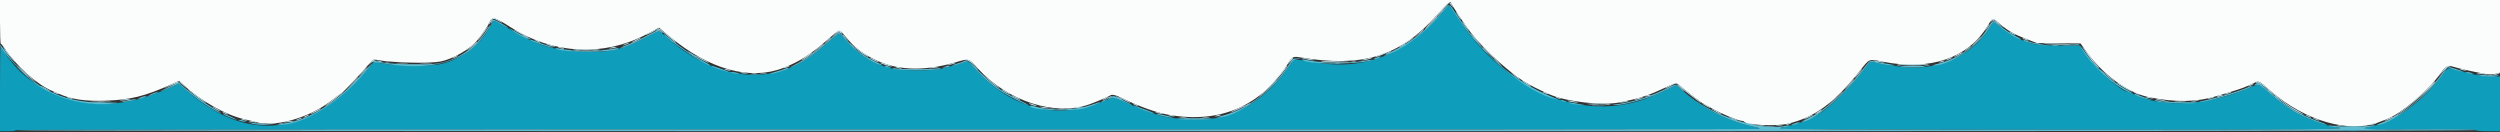 <svg id="svg" version="1.1" xmlns="http://www.w3.org/2000/svg" xmlns:xlink="http://www.w3.org/1999/xlink" width="400" height="21.136" viewBox="0, 0, 400,21.136"><rect x="0" y="0" width="400" height="21.136" fill="#333333" stroke="none"/><g id="svgg"><path id="path0" d="M231.427 1.208 C 225.155 8.697,218.390 11.445,210.000 9.911 C 209.129 9.752,208.079 9.592,207.667 9.556 L 206.917 9.491 206.011 10.871 C 203.427 14.808,199.141 17.918,195.093 18.793 C 192.528 19.347,186.971 19.097,185.083 18.343 C 184.900 18.270,184.225 18.036,183.583 17.824 C 182.942 17.611,181.456 17.007,180.282 16.481 L 178.147 15.524 176.198 16.329 C 169.102 19.258,161.899 17.414,156.180 11.203 L 154.862 9.772 153.723 10.127 C 153.096 10.323,152.283 10.557,151.917 10.648 C 151.550 10.738,150.875 10.910,150.417 11.030 C 149.136 11.364,143.843 11.317,142.667 10.962 C 142.162 10.809,141.452 10.597,141.087 10.491 C 139.292 9.965,136.713 8.142,135.250 6.364 C 134.213 5.103,134.446 5.067,132.444 6.798 C 130.249 8.696,128.895 9.648,127.250 10.450 C 120.692 13.645,112.874 11.777,106.006 5.375 C 105.455 4.861,105.405 4.873,103.376 5.963 C 101.761 6.830,100.783 7.239,99.000 7.793 C 95.807 8.786,89.198 8.335,85.892 6.899 C 83.973 6.065,82.355 5.259,81.886 4.903 C 81.594 4.681,81.317 4.500,81.270 4.500 C 81.223 4.500,80.737 4.238,80.189 3.917 C 78.990 3.214,78.874 3.205,78.615 3.792 C 77.251 6.883,73.906 9.534,70.450 10.260 C 68.320 10.709,61.589 10.484,60.136 9.916 C 59.946 9.841,59.730 9.956,59.469 10.270 C 49.676 22.039,39.446 23.263,29.167 13.897 L 28.583 13.365 27.634 13.831 C 27.111 14.087,26.361 14.410,25.967 14.549 C 25.573 14.689,24.725 14.997,24.083 15.235 C 15.138 18.553,5.417 15.699,0.718 8.375 C 0.409 7.894,0.121 7.500,0.078 7.500 C 0.035 7.500,0.000 10.537,0.000 14.250 L 0.000 21.000 1.250 21.000 C 1.978 21.000,2.500 20.930,2.500 20.832 C 2.500 20.720,48.484 20.679,142.000 20.707 C 218.725 20.731,281.500 20.691,281.500 20.620 C 281.500 20.473,281.444 20.455,280.167 20.174 C 276.193 19.301,271.683 16.931,268.802 14.202 L 268.188 13.620 267.386 14.000 C 266.944 14.210,265.954 14.676,265.184 15.037 C 254.204 20.183,241.114 15.097,233.000 2.531 C 231.780 0.642,231.851 0.701,231.427 1.208 M318.439 4.226 C 316.024 8.348,311.335 10.833,305.974 10.833 C 304.777 10.833,300.792 10.257,299.558 9.905 C 299.264 9.821,299.072 9.977,298.486 10.777 C 296.831 13.033,293.710 16.268,291.788 17.719 C 290.251 18.880,288.204 19.720,285.445 20.321 C 285.094 20.398,284.741 20.525,284.662 20.605 C 284.579 20.687,304.013 20.750,329.508 20.750 C 372.033 20.750,376.793 20.703,373.570 20.319 C 372.413 20.181,369.912 19.295,367.833 18.287 C 366.744 17.758,364.757 16.340,363.216 14.990 C 361.264 13.280,361.486 13.348,359.985 14.007 C 353.453 16.873,346.269 17.336,341.621 15.188 C 341.000 14.901,340.459 14.667,340.418 14.667 C 339.283 14.667,334.580 10.318,333.078 7.880 L 332.739 7.330 329.245 7.280 C 325.761 7.230,325.492 7.193,323.750 6.521 C 322.556 6.062,321.067 5.198,320.116 4.413 C 318.792 3.321,318.959 3.340,318.439 4.226 M390.612 12.147 C 387.636 16.203,383.327 19.362,379.667 20.172 C 378.386 20.456,378.333 20.474,378.333 20.620 C 378.333 20.691,382.279 20.725,387.102 20.694 C 393.253 20.655,395.926 20.692,396.053 20.819 C 396.161 20.928,396.985 21.000,398.117 21.000 L 400.000 21.000 400.000 16.615 L 400.000 12.230 398.625 12.228 C 397.869 12.226,396.688 12.101,396.000 11.948 C 394.749 11.671,392.543 11.119,391.917 10.926 C 391.645 10.842,391.403 11.069,390.612 12.147 M282.960 20.951 C 283.168 20.991,283.468 20.990,283.627 20.948 C 283.786 20.906,283.617 20.874,283.250 20.875 C 282.883 20.877,282.753 20.911,282.960 20.951 M375.713 20.956 C 376.152 20.990,376.827 20.990,377.213 20.955 C 377.600 20.920,377.242 20.892,376.417 20.892 C 375.592 20.893,375.275 20.922,375.713 20.956 " stroke="none" fill="#0f9dbc" fill-rule="evenodd"></path><path id="path1" d="M230.406 2.042 L 229.917 2.583 230.458 2.094 C 230.963 1.638,231.077 1.500,230.948 1.500 C 230.919 1.500,230.675 1.744,230.406 2.042 M229.324 3.292 L 228.750 3.917 229.375 3.342 C 229.957 2.808,230.077 2.667,229.949 2.667 C 229.922 2.667,229.640 2.948,229.324 3.292 M318.833 3.284 C 318.971 3.334,319.308 3.572,319.583 3.812 L 320.083 4.250 319.594 3.708 C 319.325 3.410,318.987 3.173,318.844 3.180 C 318.619 3.191,318.618 3.206,318.833 3.284 M104.942 4.792 C 104.900 4.860,105.076 4.917,105.333 4.917 C 105.591 4.917,105.767 4.860,105.724 4.792 C 105.682 4.723,105.506 4.667,105.333 4.667 C 105.161 4.667,104.985 4.723,104.942 4.792 M133.573 5.542 L 133.083 6.083 133.631 5.588 C 134.128 5.139,134.212 5.115,134.547 5.324 C 134.885 5.534,134.897 5.530,134.688 5.277 C 134.357 4.876,134.124 4.932,133.573 5.542 M83.500 5.582 C 83.500 5.695,84.854 6.368,84.929 6.293 C 84.964 6.258,84.657 6.066,84.246 5.867 C 83.836 5.668,83.500 5.539,83.500 5.582 M134.833 5.719 C 134.833 5.748,135.077 5.991,135.375 6.260 L 135.917 6.750 135.427 6.208 C 134.971 5.703,134.833 5.590,134.833 5.719 M236.250 6.667 C 236.701 7.125,237.108 7.500,237.154 7.500 C 237.200 7.500,236.868 7.125,236.417 6.667 C 235.965 6.208,235.558 5.833,235.513 5.833 C 235.467 5.833,235.799 6.208,236.250 6.667 M132.406 6.542 L 131.917 7.083 132.458 6.594 C 132.756 6.325,133.000 6.081,133.000 6.052 C 133.000 5.923,132.862 6.037,132.406 6.542 M136.333 7.417 C 136.644 7.737,136.936 8.000,136.982 8.000 C 137.028 8.000,136.811 7.737,136.500 7.417 C 136.189 7.096,135.897 6.833,135.851 6.833 C 135.805 6.833,136.022 7.096,136.333 7.417 M325.708 6.948 C 325.869 6.990,326.131 6.990,326.292 6.948 C 326.452 6.906,326.321 6.872,326.000 6.872 C 325.679 6.872,325.548 6.906,325.708 6.948 M131.240 7.542 L 130.750 8.083 131.292 7.594 C 131.590 7.325,131.833 7.081,131.833 7.052 C 131.833 6.923,131.696 7.037,131.240 7.542 M224.292 7.262 C 223.669 7.600,223.707 7.741,224.333 7.417 C 224.608 7.274,224.833 7.123,224.833 7.079 C 224.833 6.972,224.815 6.978,224.292 7.262 M328.375 7.286 C 328.627 7.324,329.040 7.324,329.292 7.286 C 329.544 7.248,329.337 7.217,328.833 7.217 C 328.329 7.217,328.123 7.248,328.375 7.286 M237.167 7.719 C 237.167 7.748,237.410 7.991,237.708 8.260 L 238.250 8.750 237.760 8.208 C 237.304 7.703,237.167 7.590,237.167 7.719 M91.877 8.120 C 92.131 8.158,92.506 8.157,92.711 8.117 C 92.916 8.078,92.708 8.046,92.250 8.048 C 91.792 8.049,91.624 8.081,91.877 8.120 M94.875 8.119 C 95.127 8.158,95.540 8.158,95.792 8.119 C 96.044 8.081,95.837 8.050,95.333 8.050 C 94.829 8.050,94.623 8.081,94.875 8.119 M129.994 8.512 L 129.417 9.024 130.042 8.576 C 130.594 8.179,130.774 8.000,130.619 8.000 C 130.592 8.000,130.311 8.230,129.994 8.512 M110.322 8.468 C 110.545 8.649,110.958 8.924,111.239 9.079 L 111.750 9.361 111.344 9.032 C 111.121 8.851,110.709 8.576,110.428 8.421 L 109.917 8.139 110.322 8.468 M222.000 8.417 C 221.771 8.548,221.658 8.655,221.750 8.655 C 221.842 8.655,222.104 8.548,222.333 8.417 C 222.563 8.286,222.675 8.178,222.583 8.178 C 222.492 8.178,222.229 8.286,222.000 8.417 M239.583 10.000 C 239.941 10.367,240.272 10.667,240.318 10.667 C 240.363 10.667,240.108 10.367,239.750 10.000 C 239.392 9.633,239.062 9.333,239.016 9.333 C 238.970 9.333,239.225 9.633,239.583 10.000 M60.417 9.833 C 60.600 9.912,60.900 9.974,61.083 9.972 C 61.351 9.968,61.335 9.941,61.000 9.833 C 60.430 9.651,59.992 9.651,60.417 9.833 M155.660 10.375 C 156.068 10.810,156.425 11.167,156.451 11.167 C 156.577 11.167,156.444 11.017,155.708 10.326 L 154.917 9.583 155.660 10.375 M299.917 9.833 C 300.100 9.912,300.362 9.977,300.500 9.977 C 300.658 9.977,300.627 9.924,300.417 9.833 C 300.233 9.755,299.971 9.690,299.833 9.690 C 299.676 9.690,299.707 9.743,299.917 9.833 M216.208 9.948 C 216.369 9.990,216.631 9.990,216.792 9.948 C 216.952 9.906,216.821 9.872,216.500 9.872 C 216.179 9.872,216.048 9.906,216.208 9.948 M213.625 10.118 C 213.831 10.157,214.169 10.157,214.375 10.118 C 214.581 10.078,214.412 10.045,214.000 10.045 C 213.588 10.045,213.419 10.078,213.625 10.118 M64.708 10.291 C 65.602 10.321,67.065 10.321,67.958 10.291 C 68.852 10.261,68.121 10.236,66.333 10.236 C 64.546 10.236,63.815 10.261,64.708 10.291 M303.542 10.448 C 303.702 10.490,303.965 10.490,304.125 10.448 C 304.285 10.406,304.154 10.372,303.833 10.372 C 303.512 10.372,303.381 10.406,303.542 10.448 M307.958 10.451 C 308.165 10.491,308.502 10.491,308.708 10.451 C 308.915 10.411,308.746 10.379,308.333 10.379 C 307.921 10.379,307.752 10.411,307.958 10.451 M3.583 11.500 C 4.128 12.050,4.610 12.500,4.656 12.500 C 4.702 12.500,4.294 12.050,3.750 11.500 C 3.206 10.950,2.723 10.500,2.677 10.500 C 2.631 10.500,3.039 10.950,3.583 11.500 M57.909 11.708 L 57.250 12.417 57.958 11.758 C 58.348 11.395,58.667 11.077,58.667 11.050 C 58.667 10.923,58.522 11.050,57.909 11.708 M145.382 11.124 C 146.004 11.156,146.979 11.156,147.549 11.123 C 148.118 11.091,147.608 11.064,146.417 11.065 C 145.225 11.065,144.759 11.092,145.382 11.124 M336.333 11.583 C 336.644 11.904,336.936 12.167,336.982 12.167 C 337.028 12.167,336.811 11.904,336.500 11.583 C 336.189 11.262,335.897 11.000,335.851 11.000 C 335.805 11.000,336.022 11.262,336.333 11.583 M118.708 11.786 C 118.960 11.824,119.373 11.824,119.625 11.786 C 119.877 11.748,119.671 11.717,119.167 11.717 C 118.662 11.717,118.456 11.748,118.708 11.786 M121.708 11.786 C 121.960 11.824,122.373 11.824,122.625 11.786 C 122.877 11.748,122.671 11.717,122.167 11.717 C 121.662 11.717,121.456 11.748,121.708 11.786 M398.125 12.118 C 398.331 12.157,398.669 12.157,398.875 12.118 C 399.081 12.078,398.912 12.045,398.500 12.045 C 398.087 12.045,397.919 12.078,398.125 12.118 M56.244 13.542 L 55.417 14.417 56.292 13.590 C 56.773 13.135,57.167 12.741,57.167 12.715 C 57.167 12.590,57.012 12.729,56.244 13.542 M203.162 13.958 L 202.083 15.083 203.208 14.005 C 204.253 13.003,204.410 12.833,204.287 12.833 C 204.261 12.833,203.755 13.340,203.162 13.958 M295.833 13.583 C 295.428 13.996,295.135 14.333,295.181 14.333 C 295.226 14.333,295.595 13.996,296.000 13.583 C 296.405 13.171,296.699 12.833,296.653 12.833 C 296.607 12.833,296.238 13.171,295.833 13.583 M387.913 14.875 L 386.417 16.417 387.958 14.920 C 389.390 13.530,389.576 13.333,389.455 13.333 C 389.430 13.333,388.736 14.027,387.913 14.875 M268.833 14.083 C 269.144 14.404,269.436 14.667,269.482 14.667 C 269.528 14.667,269.311 14.404,269.000 14.083 C 268.689 13.762,268.397 13.500,268.351 13.500 C 268.305 13.500,268.522 13.762,268.833 14.083 M6.500 13.743 C 6.500 13.857,8.005 14.717,8.077 14.645 C 8.112 14.610,7.771 14.376,7.320 14.125 C 6.869 13.873,6.500 13.701,6.500 13.743 M362.833 14.385 C 362.833 14.414,363.077 14.658,363.375 14.927 L 363.917 15.417 363.427 14.875 C 362.971 14.370,362.833 14.257,362.833 14.385 M293.910 15.542 L 293.083 16.417 293.958 15.590 C 294.440 15.135,294.833 14.741,294.833 14.715 C 294.833 14.590,294.679 14.729,293.910 15.542 M177.333 15.583 C 177.104 15.714,176.992 15.822,177.083 15.822 C 177.175 15.822,177.438 15.714,177.667 15.583 C 177.896 15.452,178.008 15.345,177.917 15.345 C 177.825 15.345,177.563 15.452,177.333 15.583 M178.500 15.415 C 178.500 15.529,179.520 16.035,179.597 15.959 C 179.633 15.923,179.401 15.768,179.081 15.616 C 178.762 15.463,178.500 15.373,178.500 15.415 M364.000 15.385 C 364.000 15.414,364.244 15.658,364.542 15.927 L 365.083 16.417 364.594 15.875 C 364.138 15.370,364.000 15.257,364.000 15.385 M346.211 16.286 C 346.464 16.325,346.839 16.324,347.044 16.284 C 347.249 16.244,347.042 16.213,346.583 16.214 C 346.125 16.216,345.957 16.248,346.211 16.286 M350.625 16.284 C 350.831 16.324,351.169 16.324,351.375 16.284 C 351.581 16.245,351.412 16.212,351.000 16.212 C 350.587 16.212,350.419 16.245,350.625 16.284 M15.131 16.456 C 15.615 16.490,16.365 16.490,16.797 16.456 C 17.230 16.421,16.833 16.394,15.917 16.394 C 15.000 16.395,14.646 16.423,15.131 16.456 M199.458 16.762 C 198.835 17.100,198.873 17.241,199.500 16.917 C 199.775 16.774,200.000 16.623,200.000 16.579 C 200.000 16.472,199.982 16.478,199.458 16.762 M254.296 16.789 C 254.688 16.824,255.288 16.824,255.629 16.788 C 255.971 16.752,255.650 16.723,254.917 16.724 C 254.183 16.724,253.904 16.754,254.296 16.789 M256.960 16.785 C 257.168 16.824,257.468 16.823,257.627 16.781 C 257.786 16.739,257.617 16.707,257.250 16.709 C 256.883 16.711,256.753 16.745,256.960 16.785 M167.877 17.453 C 168.131 17.491,168.506 17.490,168.711 17.451 C 168.916 17.411,168.708 17.380,168.250 17.381 C 167.792 17.382,167.624 17.415,167.877 17.453 M170.792 17.451 C 170.998 17.491,171.335 17.491,171.542 17.451 C 171.748 17.411,171.579 17.379,171.167 17.379 C 170.754 17.379,170.585 17.411,170.792 17.451 M383.208 18.519 C 382.640 18.883,382.456 19.127,382.958 18.851 C 383.341 18.641,383.940 18.178,383.833 18.175 C 383.787 18.173,383.506 18.328,383.208 18.519 M189.544 18.953 C 189.797 18.991,190.172 18.990,190.377 18.951 C 190.582 18.911,190.375 18.880,189.917 18.881 C 189.458 18.882,189.291 18.915,189.544 18.953 M191.877 18.953 C 192.131 18.991,192.506 18.990,192.711 18.951 C 192.916 18.911,192.708 18.880,192.250 18.881 C 191.792 18.882,191.624 18.915,191.877 18.953 M41.208 19.786 C 41.460 19.824,41.873 19.824,42.125 19.786 C 42.377 19.748,42.171 19.717,41.667 19.717 C 41.162 19.717,40.956 19.748,41.208 19.786 M44.708 19.782 C 44.869 19.823,45.131 19.823,45.292 19.782 C 45.452 19.740,45.321 19.705,45.000 19.705 C 44.679 19.705,44.548 19.740,44.708 19.782 M282.297 20.290 C 282.782 20.324,283.532 20.323,283.964 20.289 C 284.396 20.255,284.000 20.227,283.083 20.228 C 282.167 20.228,281.813 20.256,282.297 20.290 M375.465 20.290 C 376.041 20.323,376.941 20.323,377.465 20.290 C 377.988 20.257,377.517 20.230,376.417 20.230 C 375.317 20.231,374.888 20.258,375.465 20.290 " stroke="none" fill="#98d6e3" fill-rule="evenodd"></path><path id="path2" d="M0.000 3.500 C 0.000 5.425,0.056 7.001,0.125 7.001 C 0.194 7.002,0.435 7.283,0.661 7.626 C 2.579 10.535,5.860 13.494,8.319 14.532 C 8.739 14.710,9.233 14.922,9.417 15.004 C 11.390 15.887,13.573 16.218,16.750 16.115 C 20.851 15.983,23.143 15.419,27.460 13.478 L 28.669 12.935 29.293 13.524 C 31.990 16.072,36.125 18.414,39.090 19.073 C 39.820 19.235,40.634 19.435,40.900 19.517 C 43.858 20.433,49.375 18.906,52.886 16.199 C 53.636 15.621,54.457 15.013,54.711 14.849 C 55.097 14.599,57.921 11.574,59.306 9.927 C 59.633 9.539,59.781 9.481,60.223 9.571 C 62.541 10.040,68.625 10.200,70.478 9.841 C 72.401 9.469,75.192 7.876,76.307 6.515 C 77.243 5.372,78.071 4.150,78.317 3.547 C 78.696 2.620,79.173 2.733,81.667 4.337 C 88.406 8.674,96.528 9.122,103.349 5.535 L 105.448 4.431 107.099 5.808 C 113.504 11.150,120.095 12.958,125.417 10.833 C 128.038 9.787,129.550 8.818,132.374 6.380 C 134.517 4.529,134.195 4.558,135.491 6.099 C 136.713 7.552,137.729 8.363,139.500 9.301 C 143.229 11.277,147.573 11.504,152.794 9.995 C 155.091 9.331,154.949 9.295,156.434 10.930 C 161.264 16.250,168.916 18.685,174.417 16.651 C 175.570 16.225,177.428 15.433,177.575 15.305 C 177.874 15.044,178.446 15.167,179.640 15.748 C 182.354 17.069,184.929 17.991,186.917 18.353 C 195.254 19.872,201.992 16.903,206.302 9.811 C 206.738 9.093,207.009 8.999,208.099 9.184 C 218.000 10.869,224.033 9.001,229.888 2.439 C 231.549 0.578,232.167 0.045,232.167 0.474 C 232.167 0.648,234.344 3.926,235.242 5.105 C 236.262 6.444,238.187 8.461,239.792 9.873 C 242.971 12.669,244.124 13.408,247.979 15.119 C 250.650 16.305,256.608 16.955,259.292 16.353 C 259.727 16.256,260.458 16.096,260.917 15.997 C 262.618 15.633,264.134 15.103,265.971 14.230 C 268.081 13.228,268.313 13.183,268.766 13.686 C 269.053 14.005,272.275 16.500,272.400 16.500 C 272.429 16.500,273.119 16.885,273.934 17.355 C 275.377 18.188,278.132 19.331,278.698 19.333 C 278.854 19.333,279.022 19.400,279.072 19.482 C 279.398 20.009,284.159 20.232,286.000 19.808 C 290.289 18.819,293.516 16.462,297.534 11.384 C 299.161 9.327,298.951 9.414,301.226 9.865 C 308.829 11.370,314.893 9.309,318.003 4.161 C 318.839 2.778,318.781 2.788,319.971 3.817 C 321.226 4.902,322.305 5.515,324.279 6.267 L 325.917 6.891 329.404 6.922 L 332.891 6.953 333.654 8.032 C 336.359 11.857,340.347 14.818,343.750 15.528 C 348.044 16.424,351.532 16.361,354.833 15.328 C 355.063 15.257,356.037 14.960,357.000 14.669 C 358.695 14.156,359.184 13.970,360.573 13.311 C 361.465 12.888,361.305 12.816,363.300 14.555 C 368.851 19.393,376.035 21.429,380.750 19.501 C 380.933 19.426,381.421 19.239,381.833 19.086 C 384.184 18.214,388.581 14.458,390.583 11.611 C 391.352 10.519,391.652 10.391,392.674 10.719 C 393.440 10.965,395.839 11.503,397.566 11.815 C 398.270 11.942,398.754 11.941,399.274 11.810 L 400.000 11.627 400.000 5.814 L 400.000 0.000 200.000 0.000 L 0.000 0.000 0.000 3.500 " stroke="none" fill="#fbfcfc" fill-rule="evenodd"></path><path id="path3" d="M230.756 1.792 C 228.121 4.911,225.984 6.627,222.790 8.187 C 221.852 8.646,221.271 8.969,221.500 8.905 C 224.021 8.203,227.681 5.573,230.177 2.668 C 231.686 0.913,231.824 0.765,231.879 0.845 C 231.906 0.885,232.447 1.704,233.083 2.667 C 237.255 8.987,244.397 14.898,249.092 15.917 C 249.362 15.976,248.868 15.728,247.993 15.365 C 242.135 12.941,237.276 8.709,233.081 2.375 C 231.738 0.348,231.933 0.397,230.756 1.792 M78.601 3.430 C 78.445 3.837,78.491 3.950,78.680 3.625 C 78.914 3.223,79.051 3.249,80.201 3.924 C 80.755 4.248,81.240 4.482,81.279 4.443 C 81.383 4.339,79.241 3.167,78.949 3.167 C 78.813 3.167,78.657 3.285,78.601 3.430 M318.057 4.460 C 316.345 7.236,313.361 9.383,310.101 10.184 C 309.450 10.344,309.067 10.480,309.250 10.486 C 311.788 10.564,316.416 7.504,318.240 4.542 C 319.007 3.295,318.781 3.312,320.100 4.400 C 321.202 5.309,322.940 6.338,323.357 6.328 C 323.481 6.325,323.042 6.044,322.380 5.703 C 321.718 5.362,320.685 4.690,320.084 4.208 C 318.739 3.132,318.888 3.113,318.057 4.460 M77.877 4.783 C 76.153 7.566,73.360 9.517,70.253 10.110 C 68.101 10.520,61.008 10.270,60.173 9.754 C 60.079 9.696,59.874 9.721,59.716 9.809 C 59.473 9.945,59.491 9.968,59.840 9.965 C 60.065 9.963,60.993 10.082,61.902 10.230 C 68.411 11.293,73.799 10.007,76.609 6.720 C 77.546 5.624,78.552 4.163,78.444 4.055 C 78.404 4.016,78.149 4.343,77.877 4.783 M81.833 4.836 C 82.278 5.229,84.492 6.397,84.596 6.293 C 84.630 6.259,84.191 5.990,83.621 5.695 C 83.050 5.401,82.321 5.004,82.000 4.814 L 81.417 4.467 81.833 4.836 M103.500 5.708 C 102.629 6.184,101.279 6.817,100.500 7.115 C 99.721 7.412,99.188 7.658,99.316 7.661 C 99.785 7.672,101.628 6.901,103.376 5.963 C 105.267 4.947,105.480 4.880,105.800 5.200 C 105.934 5.334,106.000 5.340,106.000 5.218 C 106.000 5.030,105.621 4.830,105.278 4.837 C 105.171 4.840,104.371 5.231,103.500 5.708 M132.750 6.355 C 130.693 8.164,129.104 9.324,127.613 10.108 C 126.046 10.931,125.994 11.092,127.546 10.314 C 128.933 9.619,130.400 8.566,132.444 6.798 C 134.446 5.067,134.213 5.103,135.250 6.364 C 136.683 8.105,139.531 10.132,140.938 10.412 C 141.416 10.507,141.416 10.507,141.000 10.312 C 138.248 9.025,136.888 8.072,135.540 6.485 C 134.195 4.903,134.391 4.912,132.750 6.355 M106.191 5.471 C 106.443 6.150,113.296 10.760,113.601 10.455 C 113.642 10.413,113.130 10.094,112.463 9.746 C 110.917 8.938,109.169 7.764,107.470 6.393 C 106.734 5.798,106.158 5.384,106.191 5.471 M84.892 6.448 C 85.147 6.703,88.319 7.737,88.449 7.607 C 88.495 7.560,88.207 7.438,87.808 7.336 C 87.410 7.233,86.614 6.966,86.040 6.741 C 84.961 6.319,84.696 6.252,84.892 6.448 M323.758 6.474 C 324.067 6.748,325.766 7.161,326.917 7.242 L 328.083 7.324 326.632 7.099 C 325.833 6.976,324.876 6.753,324.503 6.604 C 323.751 6.303,323.521 6.263,323.758 6.474 M330.917 7.173 L 329.583 7.287 331.142 7.276 L 332.700 7.265 333.058 7.847 C 334.737 10.575,338.133 13.656,340.716 14.795 C 341.580 15.175,341.424 14.996,340.417 14.451 C 337.732 12.996,335.217 10.743,333.576 8.324 C 333.114 7.643,332.626 7.079,332.493 7.072 C 332.359 7.064,331.650 7.110,330.917 7.173 M0.009 7.197 C -0.047 7.925,4.235 12.504,6.125 13.737 C 9.562 15.979,14.184 17.051,18.250 16.549 C 19.206 16.431,18.860 16.404,16.333 16.404 C 9.403 16.402,4.597 13.730,0.300 7.494 C 0.145 7.268,0.014 7.134,0.009 7.197 M88.851 7.729 C 89.514 8.459,98.278 8.481,98.959 7.755 C 99.027 7.682,98.783 7.678,98.417 7.745 C 95.292 8.319,92.177 8.316,89.333 7.737 C 89.013 7.672,88.795 7.669,88.851 7.729 M220.167 9.250 C 219.785 9.397,219.698 9.477,219.917 9.481 C 220.100 9.485,220.438 9.381,220.667 9.250 C 221.186 8.953,220.938 8.953,220.167 9.250 M206.579 9.792 C 203.715 14.281,199.786 17.412,195.667 18.488 C 194.979 18.668,194.567 18.818,194.750 18.822 C 197.682 18.885,203.355 14.888,206.011 10.886 C 206.863 9.603,206.956 9.519,207.583 9.457 L 208.250 9.392 207.561 9.362 C 206.975 9.338,206.828 9.402,206.579 9.792 M208.365 9.588 C 209.068 10.290,216.083 10.386,219.145 9.734 C 220.187 9.513,219.222 9.537,217.989 9.763 C 216.111 10.108,211.882 10.107,210.000 9.761 C 208.464 9.479,208.232 9.454,208.365 9.588 M154.284 9.772 C 154.226 9.830,153.707 10.012,153.131 10.177 C 152.555 10.341,152.233 10.482,152.417 10.490 C 152.600 10.497,153.224 10.337,153.802 10.134 L 154.855 9.764 156.177 11.200 C 157.611 12.757,159.015 13.925,160.583 14.864 C 161.890 15.647,164.269 16.833,164.533 16.833 C 164.647 16.833,163.800 16.363,162.652 15.788 C 159.933 14.425,158.643 13.487,156.608 11.388 C 155.088 9.821,154.585 9.471,154.284 9.772 M298.736 10.214 C 298.469 10.529,297.817 11.348,297.289 12.034 C 295.154 14.806,291.889 17.674,289.655 18.742 C 288.791 19.155,288.177 19.495,288.291 19.497 C 290.098 19.526,295.384 15.005,298.485 10.778 C 299.125 9.905,299.243 9.817,299.641 9.921 C 300.893 10.249,302.314 10.498,302.833 10.479 C 303.338 10.461,303.304 10.440,302.583 10.323 C 301.317 10.118,299.957 9.856,299.570 9.743 C 299.310 9.668,299.100 9.786,298.736 10.214 M57.526 12.258 C 56.489 13.408,54.951 14.889,54.109 15.549 C 50.627 18.280,48.233 19.410,45.083 19.810 C 44.144 19.929,44.056 19.962,44.632 19.979 C 48.618 20.096,55.012 15.982,59.169 10.625 C 59.884 9.703,59.370 10.214,57.526 12.258 M113.889 10.611 C 114.052 10.774,116.180 11.500,116.487 11.498 C 116.632 11.497,116.112 11.273,115.333 11.000 C 113.806 10.466,113.721 10.443,113.889 10.611 M141.667 10.667 C 141.804 10.756,142.067 10.824,142.250 10.819 L 142.583 10.810 142.250 10.667 C 141.752 10.453,141.335 10.453,141.667 10.667 M151.167 10.667 L 150.750 10.800 151.167 10.814 C 151.396 10.822,151.696 10.756,151.833 10.667 C 152.152 10.461,151.809 10.461,151.167 10.667 M304.083 10.672 C 304.776 10.841,307.111 10.843,307.917 10.676 C 308.379 10.580,307.819 10.539,306.083 10.544 C 304.674 10.548,303.801 10.604,304.083 10.672 M391.898 10.860 C 392.265 11.073,393.802 11.499,394.167 11.489 C 394.378 11.483,391.909 10.682,391.667 10.678 C 391.621 10.677,391.725 10.759,391.898 10.860 M125.500 11.036 C 125.271 11.135,124.596 11.349,124.000 11.510 C 123.404 11.672,123.084 11.811,123.288 11.819 C 123.704 11.835,125.829 11.190,126.075 10.973 C 126.293 10.781,126.017 10.811,125.500 11.036 M143.000 11.039 C 143.543 11.302,149.735 11.299,150.333 11.036 C 150.663 10.891,150.523 10.877,149.667 10.968 C 148.238 11.120,144.468 11.116,143.417 10.960 C 142.699 10.854,142.641 10.865,143.000 11.039 M390.586 11.958 C 388.135 15.279,384.217 18.488,381.351 19.523 C 380.654 19.775,380.194 19.986,380.330 19.991 C 382.502 20.073,388.889 14.983,391.246 11.292 C 391.771 10.469,391.435 10.809,390.586 11.958 M117.167 11.667 C 117.396 11.740,117.771 11.800,118.000 11.800 L 118.417 11.800 118.000 11.667 C 117.771 11.593,117.396 11.533,117.167 11.533 L 116.750 11.533 117.167 11.667 M394.750 11.667 C 394.933 11.745,395.233 11.810,395.417 11.810 L 395.750 11.810 395.417 11.667 C 395.233 11.588,394.933 11.523,394.750 11.523 L 394.417 11.523 394.750 11.667 M119.958 11.956 C 120.440 11.990,121.227 11.990,121.708 11.956 C 122.190 11.923,121.796 11.895,120.833 11.895 C 119.871 11.895,119.477 11.923,119.958 11.956 M396.382 11.991 C 397.139 12.236,398.872 12.347,399.500 12.191 C 399.987 12.070,399.891 12.049,398.917 12.065 C 398.275 12.075,397.337 12.029,396.833 11.962 C 396.211 11.879,396.066 11.889,396.382 11.991 M28.000 13.437 C 27.771 13.568,27.096 13.901,26.500 14.176 C 25.904 14.451,25.604 14.628,25.833 14.570 C 26.063 14.512,26.775 14.218,27.417 13.918 L 28.583 13.373 29.167 13.901 C 30.713 15.300,33.229 17.087,34.784 17.891 C 35.921 18.479,35.465 18.119,33.769 17.091 C 32.202 16.141,29.002 13.741,28.743 13.321 C 28.621 13.125,28.513 13.142,28.000 13.437 M360.917 13.433 C 360.596 13.679,360.601 13.684,361.032 13.579 C 361.424 13.483,361.695 13.657,363.198 14.974 C 364.755 16.338,366.740 17.757,367.833 18.287 C 369.465 19.078,372.133 20.089,372.259 19.963 C 372.297 19.925,371.824 19.718,371.206 19.504 C 368.030 18.403,365.908 17.147,363.197 14.762 C 361.221 13.024,361.351 13.100,360.917 13.433 M266.083 14.423 C 263.696 15.587,260.771 16.452,258.333 16.717 C 257.822 16.772,257.842 16.783,258.503 16.807 C 259.602 16.846,263.564 15.796,265.184 15.037 C 265.954 14.676,266.944 14.210,267.386 14.000 L 268.188 13.620 268.802 14.202 C 271.683 16.931,276.193 19.301,280.167 20.174 C 281.444 20.455,281.500 20.473,281.500 20.620 C 281.500 20.691,218.725 20.731,142.000 20.707 C 47.854 20.678,2.500 20.719,2.500 20.833 C 2.500 20.947,66.496 21.001,199.364 20.998 C 338.844 20.995,396.176 20.942,396.050 20.816 C 395.927 20.693,393.164 20.656,387.102 20.694 C 378.766 20.747,377.038 20.661,379.161 20.299 C 379.556 20.231,379.925 20.130,379.981 20.073 C 380.037 20.015,379.708 20.032,379.250 20.109 C 378.231 20.281,374.580 20.294,373.352 20.130 C 372.859 20.064,372.507 20.063,372.571 20.127 C 372.635 20.190,373.070 20.282,373.539 20.330 C 377.144 20.698,371.693 20.750,329.497 20.750 C 293.454 20.750,284.551 20.709,284.779 20.542 C 284.936 20.427,285.256 20.332,285.490 20.331 C 285.725 20.329,286.029 20.248,286.167 20.150 C 286.362 20.010,286.325 19.994,286.000 20.074 C 281.359 21.217,272.282 17.973,268.599 13.855 C 268.184 13.391,268.213 13.385,266.083 14.423 M359.573 14.007 C 358.508 14.497,354.814 15.631,353.123 15.986 C 352.276 16.164,351.753 16.315,351.960 16.321 C 353.007 16.354,358.579 14.741,359.984 13.998 C 360.752 13.592,360.459 13.598,359.573 14.007 M24.333 15.000 C 23.921 15.173,23.696 15.313,23.833 15.312 C 24.113 15.308,25.511 14.693,25.250 14.688 C 25.158 14.687,24.746 14.827,24.333 15.000 M341.500 15.076 C 341.500 15.240,343.004 15.803,343.689 15.895 L 344.417 15.992 343.667 15.770 C 343.254 15.648,342.626 15.425,342.271 15.274 C 341.577 14.979,341.500 14.959,341.500 15.076 M22.500 15.583 C 22.121 15.729,22.034 15.810,22.250 15.813 C 22.433 15.816,22.808 15.715,23.083 15.589 C 23.728 15.294,23.264 15.289,22.500 15.583 M177.667 15.583 C 177.202 15.849,177.347 15.927,177.828 15.670 C 178.061 15.545,178.472 15.662,179.570 16.170 C 181.499 17.061,181.626 16.996,179.750 16.077 C 178.029 15.234,178.205 15.276,177.667 15.583 M20.511 16.023 C 20.013 16.105,19.563 16.217,19.511 16.272 C 19.386 16.403,21.157 16.162,21.583 15.989 C 22.004 15.819,21.678 15.829,20.511 16.023 M176.500 16.083 C 176.271 16.214,176.158 16.322,176.250 16.322 C 176.342 16.322,176.604 16.214,176.833 16.083 C 177.063 15.952,177.175 15.845,177.083 15.845 C 176.992 15.845,176.729 15.952,176.500 16.083 M249.917 16.167 C 250.100 16.245,250.362 16.310,250.500 16.310 C 250.658 16.310,250.627 16.257,250.417 16.167 C 250.233 16.088,249.971 16.023,249.833 16.023 C 249.676 16.023,249.707 16.076,249.917 16.167 M345.250 16.266 C 346.083 16.502,351.239 16.650,351.445 16.443 C 351.499 16.390,350.304 16.344,348.790 16.343 C 347.276 16.341,345.837 16.263,345.591 16.170 C 345.346 16.076,344.981 16.007,344.781 16.015 C 344.581 16.023,344.792 16.136,345.250 16.266 M174.387 16.846 C 172.084 17.629,168.009 17.745,165.805 17.090 C 165.331 16.950,164.914 16.863,164.879 16.899 C 164.179 17.599,171.355 17.942,173.583 17.315 C 174.434 17.076,176.000 16.481,176.000 16.397 C 176.000 16.305,175.892 16.335,174.387 16.846 M251.167 16.507 C 251.396 16.606,252.071 16.717,252.667 16.753 C 253.708 16.817,253.718 16.814,252.917 16.679 C 250.805 16.323,250.722 16.315,251.167 16.507 M181.583 17.019 C 182.048 17.314,184.363 18.167,184.667 18.156 C 184.804 18.151,184.242 17.901,183.417 17.600 C 182.592 17.299,181.767 16.997,181.583 16.930 L 181.250 16.808 181.583 17.019 M254.881 16.957 C 255.412 16.990,256.237 16.990,256.714 16.956 C 257.192 16.922,256.758 16.895,255.750 16.896 C 254.742 16.896,254.351 16.924,254.881 16.957 M35.758 18.305 C 35.969 18.490,37.661 19.168,37.897 19.162 C 38.068 19.158,35.860 18.167,35.680 18.167 C 35.636 18.167,35.671 18.229,35.758 18.305 M185.083 18.286 C 185.277 18.469,187.477 18.912,187.597 18.792 C 187.641 18.748,187.206 18.623,186.630 18.513 C 186.054 18.404,185.433 18.273,185.250 18.222 C 185.038 18.163,184.977 18.186,185.083 18.286 M188.434 19.032 C 188.791 19.096,189.983 19.147,191.083 19.147 C 192.183 19.147,193.376 19.096,193.733 19.032 C 194.090 18.969,192.898 18.917,191.083 18.917 C 189.269 18.917,188.077 18.969,188.434 19.032 M38.417 19.333 C 38.600 19.412,38.900 19.477,39.083 19.477 L 39.417 19.477 39.083 19.333 C 38.900 19.255,38.600 19.190,38.417 19.190 L 38.083 19.190 38.417 19.333 M40.167 19.744 C 40.634 19.900,41.451 19.986,42.333 19.970 L 43.750 19.945 42.167 19.830 C 41.296 19.766,40.321 19.665,40.000 19.604 C 39.536 19.516,39.570 19.544,40.167 19.744 M287.083 19.755 C 286.562 19.927,286.507 19.976,286.833 19.981 C 287.063 19.985,287.438 19.881,287.667 19.750 C 288.174 19.460,287.972 19.462,287.083 19.755 " stroke="none" fill="#5cbdd2" fill-rule="evenodd"></path><path id="path4" d="M230.167 2.118 C 228.467 4.027,227.934 4.667,228.047 4.667 C 228.086 4.667,228.590 4.123,229.166 3.458 C 229.742 2.794,230.586 1.842,231.041 1.343 L 231.867 0.436 232.188 0.843 L 232.509 1.250 232.311 0.792 C 232.016 0.108,231.887 0.188,230.167 2.118 M233.244 2.458 C 233.501 2.848,233.743 3.167,233.782 3.167 C 233.902 3.167,233.264 2.152,233.013 1.946 C 232.883 1.838,232.987 2.069,233.244 2.458 M78.733 2.961 C 78.532 3.096,78.166 3.732,78.167 3.947 C 78.168 4.022,78.317 3.840,78.498 3.542 C 78.888 2.903,78.963 2.891,79.740 3.350 C 80.067 3.542,80.333 3.662,80.333 3.616 C 80.333 3.515,79.195 2.832,79.032 2.836 C 78.969 2.837,78.834 2.894,78.733 2.961 M318.497 3.375 C 318.333 3.713,318.338 3.722,318.551 3.458 C 318.841 3.099,319.062 3.089,319.339 3.423 C 319.456 3.564,319.858 3.911,320.234 4.195 C 320.740 4.577,320.679 4.491,320.000 3.863 C 318.968 2.908,318.756 2.839,318.497 3.375 M234.327 4.075 C 234.608 4.483,234.917 4.865,235.014 4.926 C 235.112 4.986,234.916 4.652,234.580 4.184 C 233.829 3.139,233.622 3.050,234.327 4.075 M318.064 4.042 C 317.490 5.015,317.452 5.098,317.745 4.750 C 318.083 4.347,318.375 3.833,318.266 3.833 C 318.222 3.833,318.131 3.927,318.064 4.042 M77.483 4.958 C 77.190 5.394,76.792 5.935,76.600 6.162 C 76.323 6.487,76.315 6.523,76.559 6.335 C 76.879 6.089,78.242 4.167,78.098 4.167 C 78.053 4.167,77.776 4.523,77.483 4.958 M105.333 4.621 C 105.471 4.673,106.033 5.094,106.583 5.557 C 107.133 6.020,107.715 6.508,107.875 6.642 C 108.035 6.776,108.167 6.842,108.167 6.790 C 108.167 6.602,105.529 4.500,105.309 4.513 C 105.143 4.523,105.149 4.551,105.333 4.621 M82.167 4.746 C 82.167 4.792,82.692 5.094,83.333 5.417 C 83.975 5.740,84.500 5.967,84.500 5.921 C 84.500 5.875,83.975 5.573,83.333 5.250 C 82.692 4.927,82.167 4.700,82.167 4.746 M104.125 5.094 C 103.690 5.321,103.333 5.544,103.333 5.589 C 103.333 5.635,103.708 5.482,104.167 5.250 C 104.625 5.018,105.000 4.791,105.000 4.747 C 105.000 4.637,105.015 4.631,104.125 5.094 M227.000 5.356 L 226.250 6.035 226.956 5.505 C 227.570 5.045,227.964 4.656,227.802 4.672 C 227.773 4.674,227.412 4.982,227.000 5.356 M133.491 5.458 L 132.917 6.083 133.546 5.504 C 134.124 4.974,134.207 4.945,134.546 5.156 C 134.885 5.367,134.897 5.363,134.688 5.110 C 134.350 4.701,134.128 4.766,133.491 5.458 M321.500 5.075 C 321.500 5.121,321.725 5.274,322.000 5.417 C 322.275 5.559,322.500 5.638,322.500 5.592 C 322.500 5.546,322.275 5.392,322.000 5.250 C 321.725 5.108,321.500 5.029,321.500 5.075 M235.459 5.583 C 235.649 5.858,236.090 6.346,236.439 6.667 C 236.946 7.133,236.910 7.066,236.259 6.333 C 235.165 5.102,235.053 4.996,235.459 5.583 M134.833 5.552 C 134.833 5.581,135.077 5.825,135.375 6.094 L 135.917 6.583 135.427 6.042 C 134.971 5.537,134.833 5.423,134.833 5.552 M316.167 6.583 C 315.762 6.996,315.468 7.333,315.514 7.333 C 315.560 7.333,315.928 6.996,316.333 6.583 C 316.738 6.171,317.032 5.833,316.986 5.833 C 316.940 5.833,316.572 6.171,316.167 6.583 M101.667 6.417 C 101.254 6.638,100.976 6.822,101.048 6.826 C 101.225 6.836,102.500 6.181,102.500 6.080 C 102.500 5.970,102.507 5.967,101.667 6.417 M132.240 6.542 L 131.750 7.083 132.292 6.594 C 132.590 6.325,132.833 6.081,132.833 6.052 C 132.833 5.923,132.696 6.037,132.240 6.542 M225.191 6.577 C 224.088 7.280,223.858 7.510,224.750 7.018 C 225.423 6.646,226.320 6.007,226.167 6.008 C 226.121 6.008,225.682 6.264,225.191 6.577 M323.833 6.250 C 324.063 6.381,324.362 6.488,324.500 6.488 C 324.637 6.487,324.498 6.377,324.189 6.243 C 323.479 5.935,323.289 5.939,323.833 6.250 M85.833 6.583 C 86.063 6.714,86.325 6.822,86.417 6.822 C 86.508 6.822,86.396 6.714,86.167 6.583 C 85.938 6.452,85.675 6.345,85.583 6.345 C 85.492 6.345,85.604 6.452,85.833 6.583 M75.738 7.130 C 75.457 7.379,75.007 7.755,74.738 7.966 C 74.470 8.176,74.587 8.128,75.000 7.860 C 75.650 7.437,76.515 6.657,76.317 6.672 C 76.280 6.674,76.020 6.880,75.738 7.130 M136.691 7.527 C 137.208 8.017,137.939 8.592,138.316 8.803 C 139.229 9.316,139.197 9.147,138.279 8.609 C 137.883 8.377,137.152 7.838,136.654 7.411 L 135.750 6.635 136.691 7.527 M99.917 7.089 C 99.500 7.290,99.486 7.313,99.833 7.228 C 100.306 7.113,100.836 6.842,100.583 6.846 C 100.492 6.847,100.192 6.957,99.917 7.089 M327.083 7.020 C 327.723 7.142,331.760 7.201,331.417 7.083 C 331.325 7.052,330.162 6.996,328.833 6.960 C 327.460 6.922,326.705 6.948,327.083 7.020 M87.833 7.250 C 88.154 7.374,88.567 7.475,88.750 7.476 C 88.933 7.477,88.746 7.371,88.333 7.241 C 87.391 6.945,87.055 6.950,87.833 7.250 M130.833 7.695 C 130.397 8.092,130.292 8.236,130.583 8.039 C 131.044 7.729,131.808 6.991,131.651 7.007 C 131.614 7.011,131.246 7.321,130.833 7.695 M0.685 7.881 C 0.880 8.228,1.374 8.865,1.782 9.298 L 2.524 10.083 1.720 9.052 C 1.278 8.485,0.785 7.848,0.624 7.636 C 0.440 7.395,0.464 7.487,0.685 7.881 M237.167 7.476 C 237.167 7.600,238.369 8.771,239.673 9.918 C 240.341 10.505,240.331 10.487,239.590 9.769 C 239.128 9.321,238.394 8.595,237.958 8.156 C 237.523 7.717,237.167 7.411,237.167 7.476 M314.667 7.854 C 314.086 8.363,314.086 8.364,314.620 8.008 C 314.915 7.812,315.201 7.580,315.255 7.492 C 315.416 7.232,315.282 7.314,314.667 7.854 M89.500 7.667 C 90.070 7.849,90.508 7.849,90.083 7.667 C 89.900 7.588,89.600 7.526,89.417 7.528 C 89.149 7.532,89.165 7.559,89.500 7.667 M97.583 7.674 C 97.351 7.780,97.452 7.795,97.917 7.724 C 98.283 7.668,98.615 7.595,98.653 7.561 C 98.796 7.435,97.903 7.529,97.583 7.674 M333.259 7.667 C 333.429 7.970,334.538 9.550,334.662 9.667 C 334.711 9.712,334.994 10.034,335.292 10.381 C 335.590 10.728,335.833 10.943,335.833 10.860 C 335.833 10.776,335.720 10.614,335.582 10.499 C 335.443 10.384,334.906 9.718,334.389 9.020 C 333.415 7.707,333.004 7.215,333.259 7.667 M92.321 8.026 C 93.094 8.094,94.406 8.093,95.238 8.025 C 96.544 7.917,96.352 7.900,93.833 7.902 C 91.412 7.903,91.155 7.924,92.321 8.026 M129.013 9.014 C 128.516 9.373,128.165 9.667,128.233 9.667 C 128.402 9.667,129.792 8.702,129.918 8.498 C 130.063 8.263,130.017 8.289,129.013 9.014 M220.917 8.689 C 220.009 9.057,219.669 9.284,220.333 9.080 C 220.945 8.891,222.110 8.357,221.917 8.354 C 221.825 8.353,221.375 8.503,220.917 8.689 M313.292 8.678 C 312.948 8.859,312.667 9.045,312.667 9.091 C 312.667 9.136,312.967 9.020,313.333 8.833 C 313.700 8.646,314.000 8.457,314.000 8.413 C 314.000 8.304,313.999 8.305,313.292 8.678 M111.250 8.926 C 111.631 9.232,113.671 10.285,113.417 10.044 C 113.325 9.957,112.725 9.610,112.083 9.272 C 111.442 8.934,111.067 8.778,111.250 8.926 M72.667 9.083 C 72.438 9.214,72.325 9.322,72.417 9.322 C 72.508 9.322,72.771 9.214,73.000 9.083 C 73.229 8.952,73.342 8.845,73.250 8.845 C 73.158 8.845,72.896 8.952,72.667 9.083 M139.167 9.249 C 139.167 9.362,140.520 10.035,140.596 9.960 C 140.631 9.925,140.323 9.733,139.913 9.534 C 139.503 9.334,139.167 9.206,139.167 9.249 M206.564 9.375 C 206.496 9.490,206.328 9.771,206.190 10.000 C 205.928 10.435,205.992 10.384,206.657 9.625 C 206.877 9.373,206.974 9.167,206.872 9.167 C 206.770 9.167,206.631 9.260,206.564 9.375 M208.667 9.410 C 209.171 9.543,209.808 9.646,210.083 9.639 C 210.631 9.624,210.066 9.493,208.500 9.273 C 207.797 9.174,207.807 9.182,208.667 9.410 M219.134 9.255 C 219.086 9.303,218.717 9.407,218.315 9.487 C 217.879 9.572,217.752 9.637,218.000 9.646 C 218.229 9.655,218.754 9.555,219.167 9.425 C 219.579 9.295,219.760 9.184,219.569 9.178 C 219.378 9.172,219.183 9.206,219.134 9.255 M311.667 9.417 C 311.122 9.728,311.313 9.731,312.023 9.423 C 312.331 9.289,312.471 9.179,312.333 9.179 C 312.196 9.179,311.896 9.286,311.667 9.417 M59.583 9.628 C 59.492 9.695,59.268 9.938,59.086 10.167 C 58.761 10.576,58.763 10.576,59.253 10.141 C 59.526 9.898,59.900 9.663,60.083 9.619 L 60.417 9.539 60.083 9.522 C 59.900 9.513,59.675 9.560,59.583 9.628 M154.583 9.620 C 154.871 9.661,155.402 9.987,155.833 10.387 L 156.583 11.083 155.840 10.292 C 155.246 9.659,154.996 9.505,154.590 9.525 L 154.083 9.550 154.583 9.620 M211.417 9.854 C 212.058 9.976,216.258 10.034,215.917 9.916 C 215.825 9.885,214.625 9.830,213.250 9.794 C 211.850 9.757,211.043 9.784,211.417 9.854 M216.375 9.782 C 216.535 9.823,216.798 9.823,216.958 9.782 C 217.119 9.740,216.987 9.705,216.667 9.705 C 216.346 9.705,216.215 9.740,216.375 9.782 M300.417 9.826 C 300.737 9.971,301.629 10.065,301.486 9.939 C 301.448 9.905,301.117 9.832,300.750 9.776 C 300.285 9.705,300.184 9.720,300.417 9.826 M310.500 9.833 C 310.157 9.943,310.142 9.969,310.417 9.981 C 310.600 9.989,310.862 9.922,311.000 9.833 C 311.292 9.645,311.089 9.645,310.500 9.833 M61.627 9.951 C 61.834 9.991,62.134 9.990,62.294 9.948 C 62.453 9.906,62.283 9.874,61.917 9.875 C 61.550 9.877,61.420 9.911,61.627 9.951 M63.542 10.123 C 63.977 10.157,64.690 10.157,65.125 10.123 C 65.560 10.088,65.204 10.060,64.333 10.060 C 63.462 10.060,63.106 10.088,63.542 10.123 M67.375 10.123 C 67.810 10.157,68.523 10.157,68.958 10.123 C 69.394 10.088,69.037 10.060,68.167 10.060 C 67.296 10.060,66.940 10.088,67.375 10.123 M140.833 10.061 C 140.833 10.155,142.432 10.668,142.698 10.659 C 142.818 10.655,142.628 10.549,142.275 10.423 C 141.455 10.131,140.833 9.975,140.833 10.061 M151.917 10.256 C 151.259 10.484,151.258 10.486,151.833 10.388 C 152.513 10.274,153.208 10.020,152.833 10.023 C 152.696 10.025,152.283 10.129,151.917 10.256 M3.489 11.206 C 4.079 11.819,4.904 12.554,5.322 12.838 C 5.981 13.285,6.005 13.292,5.500 12.888 C 5.179 12.631,4.354 11.896,3.667 11.256 L 2.417 10.092 3.489 11.206 M303.667 10.359 C 304.830 10.496,307.121 10.495,308.417 10.357 C 308.989 10.296,307.992 10.250,306.083 10.250 C 304.224 10.250,303.155 10.298,303.667 10.359 M125.708 10.672 C 125.150 10.896,125.255 11.010,125.833 10.808 C 126.108 10.712,126.333 10.604,126.333 10.567 C 126.333 10.468,126.130 10.502,125.708 10.672 M204.772 11.895 C 204.173 12.662,203.061 13.876,202.300 14.592 C 201.539 15.309,201.217 15.662,201.583 15.377 C 202.836 14.403,206.322 10.500,205.940 10.500 C 205.897 10.500,205.371 11.128,204.772 11.895 M391.412 10.628 C 391.318 10.695,390.991 11.088,390.684 11.500 L 390.127 12.250 390.855 11.468 C 391.256 11.038,391.733 10.653,391.917 10.612 L 392.250 10.539 391.917 10.522 C 391.733 10.513,391.506 10.560,391.412 10.628 M58.000 11.417 C 57.595 11.829,57.301 12.167,57.347 12.167 C 57.393 12.167,57.762 11.829,58.167 11.417 C 58.572 11.004,58.865 10.667,58.819 10.667 C 58.774 10.667,58.405 11.004,58.000 11.417 M143.500 10.833 C 144.070 11.016,144.508 11.016,144.083 10.833 C 143.900 10.755,143.600 10.692,143.417 10.695 C 143.149 10.699,143.165 10.726,143.500 10.833 M148.833 10.842 C 148.552 10.937,148.688 10.952,149.250 10.887 C 149.708 10.834,150.115 10.763,150.153 10.729 C 150.284 10.612,149.250 10.700,148.833 10.842 M116.083 11.167 C 116.267 11.245,116.567 11.308,116.750 11.305 C 117.018 11.301,117.002 11.274,116.667 11.167 C 116.097 10.984,115.659 10.984,116.083 11.167 M297.566 11.375 C 296.856 12.194,296.593 12.552,296.779 12.443 C 296.887 12.380,297.212 12.030,297.502 11.664 C 298.063 10.956,298.109 10.749,297.566 11.375 M336.725 11.739 C 337.170 12.158,337.770 12.663,338.058 12.861 C 338.784 13.358,338.460 13.048,337.083 11.927 C 336.113 11.137,336.053 11.105,336.725 11.739 M393.833 11.167 C 394.403 11.349,394.841 11.349,394.417 11.167 C 394.233 11.088,393.933 11.026,393.750 11.028 C 393.482 11.032,393.498 11.059,393.833 11.167 M118.458 11.618 C 118.665 11.657,119.002 11.657,119.208 11.618 C 119.415 11.578,119.246 11.545,118.833 11.545 C 118.421 11.545,118.252 11.578,118.458 11.618 M242.167 11.988 C 242.487 12.274,242.900 12.586,243.083 12.682 C 243.481 12.889,242.850 12.341,242.083 11.813 C 241.660 11.521,241.673 11.548,242.167 11.988 M120.292 11.784 C 120.498 11.824,120.835 11.824,121.042 11.784 C 121.248 11.745,121.079 11.712,120.667 11.712 C 120.254 11.712,120.085 11.745,120.292 11.784 M157.988 12.638 C 158.577 13.184,159.290 13.756,159.571 13.910 L 160.083 14.190 159.583 13.804 C 159.308 13.592,158.596 13.019,158.000 12.532 L 156.917 11.646 157.988 12.638 M396.347 11.727 C 396.385 11.761,396.829 11.831,397.333 11.883 C 397.925 11.944,398.102 11.929,397.833 11.839 C 397.420 11.701,396.214 11.611,396.347 11.727 M399.167 11.833 C 398.832 11.941,398.815 11.968,399.083 11.972 C 399.267 11.974,399.567 11.912,399.750 11.833 C 400.175 11.651,399.737 11.651,399.167 11.833 M56.410 13.208 L 55.583 14.083 56.458 13.256 C 56.940 12.801,57.333 12.408,57.333 12.381 C 57.333 12.257,57.179 12.395,56.410 13.208 M295.909 13.375 L 295.250 14.083 295.958 13.425 C 296.348 13.062,296.667 12.743,296.667 12.716 C 296.667 12.590,296.522 12.716,295.909 13.375 M243.500 12.875 C 243.500 12.981,244.790 13.833,244.950 13.833 C 245.018 13.833,244.926 13.732,244.745 13.609 C 243.950 13.066,243.500 12.801,243.500 12.875 M27.250 13.589 C 25.871 14.270,25.995 14.274,27.556 13.598 L 28.678 13.112 29.297 13.681 L 29.917 14.250 29.342 13.625 C 28.650 12.871,28.701 12.872,27.250 13.589 M360.926 13.151 C 360.875 13.234,360.978 13.264,361.156 13.218 C 361.390 13.157,361.975 13.566,363.281 14.705 C 365.132 16.318,366.552 17.349,367.785 17.977 C 368.888 18.538,368.861 18.386,367.750 17.785 C 366.226 16.960,365.249 16.251,363.300 14.553 C 361.609 13.080,361.141 12.804,360.926 13.151 M388.167 14.375 C 387.125 15.486,385.072 17.223,383.730 18.128 C 383.466 18.307,383.482 18.310,383.833 18.146 C 384.907 17.646,390.180 12.943,389.580 13.021 C 389.490 13.033,388.854 13.642,388.167 14.375 M338.667 13.229 C 338.667 13.349,340.894 14.667,341.093 14.665 C 341.179 14.664,340.912 14.470,340.500 14.235 C 340.087 14.000,339.506 13.657,339.208 13.473 C 338.910 13.290,338.667 13.180,338.667 13.229 M267.000 13.750 C 266.587 13.971,266.325 14.152,266.417 14.152 C 266.508 14.152,266.921 13.971,267.333 13.750 C 267.746 13.529,268.008 13.348,267.917 13.348 C 267.825 13.348,267.412 13.529,267.000 13.750 M268.879 13.964 C 269.266 14.311,270.033 14.926,270.583 15.331 C 271.133 15.736,271.715 16.176,271.875 16.309 C 272.035 16.443,272.167 16.505,272.167 16.449 C 272.167 16.393,271.473 15.828,270.625 15.195 C 269.777 14.561,268.940 13.884,268.766 13.688 C 268.591 13.493,268.387 13.333,268.311 13.333 C 268.236 13.333,268.491 13.617,268.879 13.964 M360.000 13.583 C 359.771 13.714,359.658 13.822,359.750 13.822 C 359.842 13.822,360.104 13.714,360.333 13.583 C 360.563 13.452,360.675 13.345,360.583 13.345 C 360.492 13.345,360.229 13.452,360.000 13.583 M30.000 14.229 C 30.000 14.328,31.952 15.856,32.583 16.252 C 32.858 16.425,33.046 16.522,33.000 16.469 C 32.829 16.270,30.000 14.158,30.000 14.229 M160.257 14.345 C 160.365 14.520,161.667 15.218,161.667 15.101 C 161.667 15.061,161.327 14.839,160.913 14.607 C 160.498 14.375,160.203 14.258,160.257 14.345 M8.500 14.722 C 8.500 14.766,8.742 14.885,9.038 14.988 C 9.334 15.091,9.502 15.107,9.413 15.023 C 9.223 14.846,8.500 14.607,8.500 14.722 M53.564 15.690 C 52.156 16.787,51.750 17.141,52.167 16.910 C 52.678 16.625,55.128 14.667,54.973 14.667 C 54.921 14.667,54.287 15.127,53.564 15.690 M246.833 14.722 C 246.833 14.766,247.075 14.885,247.371 14.988 C 247.667 15.091,247.836 15.107,247.746 15.023 C 247.556 14.846,246.833 14.607,246.833 14.722 M341.667 14.917 C 341.896 15.048,342.158 15.155,342.250 15.155 C 342.342 15.155,342.229 15.048,342.000 14.917 C 341.771 14.786,341.508 14.678,341.417 14.678 C 341.325 14.678,341.438 14.786,341.667 14.917 M356.250 14.911 C 355.606 15.205,355.906 15.210,356.667 14.917 C 356.988 14.793,357.137 14.690,357.000 14.687 C 356.863 14.684,356.525 14.785,356.250 14.911 M161.833 15.249 C 161.833 15.362,163.187 16.035,163.262 15.960 C 163.297 15.925,162.990 15.733,162.580 15.534 C 162.169 15.334,161.833 15.206,161.833 15.249 M263.333 15.341 C 263.151 15.464,263.218 15.480,263.583 15.398 C 264.196 15.261,264.329 15.166,263.903 15.169 C 263.727 15.171,263.471 15.248,263.333 15.341 M354.833 15.333 C 354.502 15.547,354.918 15.547,355.417 15.333 L 355.750 15.190 355.417 15.181 C 355.233 15.176,354.971 15.244,354.833 15.333 M10.917 15.667 C 11.100 15.745,11.362 15.810,11.500 15.810 C 11.658 15.810,11.627 15.757,11.417 15.667 C 11.233 15.588,10.971 15.523,10.833 15.523 C 10.676 15.523,10.707 15.576,10.917 15.667 M176.667 15.750 C 176.438 15.881,176.325 15.988,176.417 15.988 C 176.508 15.988,176.771 15.881,177.000 15.750 C 177.229 15.619,177.342 15.512,177.250 15.512 C 177.158 15.512,176.896 15.619,176.667 15.750 M179.833 16.000 C 180.338 16.266,180.825 16.484,180.917 16.484 C 181.008 16.484,180.671 16.266,180.167 16.000 C 179.662 15.734,179.175 15.516,179.083 15.516 C 178.992 15.516,179.329 15.734,179.833 16.000 M249.083 15.667 C 249.267 15.745,249.529 15.810,249.667 15.810 C 249.824 15.810,249.793 15.757,249.583 15.667 C 249.400 15.588,249.137 15.523,249.000 15.523 C 248.842 15.523,248.873 15.576,249.083 15.667 M261.917 15.755 C 261.550 15.876,261.400 15.974,261.583 15.975 C 261.767 15.975,262.179 15.874,262.500 15.750 C 263.248 15.462,262.794 15.466,261.917 15.755 M293.075 16.208 L 292.417 16.917 293.125 16.258 C 293.515 15.895,293.833 15.577,293.833 15.550 C 293.833 15.423,293.688 15.550,293.075 16.208 M343.347 15.561 C 343.385 15.595,343.717 15.668,344.083 15.724 C 344.548 15.795,344.649 15.780,344.417 15.674 C 344.097 15.529,343.204 15.435,343.347 15.561 M353.417 15.667 C 352.992 15.849,353.430 15.849,354.000 15.667 C 354.335 15.559,354.351 15.532,354.083 15.528 C 353.900 15.526,353.600 15.588,353.417 15.667 M19.333 16.006 C 19.064 16.095,19.242 16.111,19.833 16.050 C 20.337 15.998,20.781 15.928,20.819 15.894 C 20.953 15.777,19.746 15.868,19.333 16.006 M345.250 16.000 C 345.525 16.070,345.975 16.127,346.250 16.128 C 346.670 16.128,346.644 16.106,346.083 15.990 C 345.239 15.816,344.557 15.824,345.250 16.000 M250.833 16.153 C 250.971 16.229,251.458 16.336,251.917 16.390 C 252.433 16.451,252.592 16.437,252.333 16.354 C 251.690 16.148,250.548 15.995,250.833 16.153 M351.127 16.118 C 351.334 16.158,351.634 16.156,351.794 16.115 C 351.953 16.073,351.783 16.040,351.417 16.042 C 351.050 16.044,350.920 16.078,351.127 16.118 M14.792 16.291 C 15.548 16.322,16.785 16.322,17.542 16.291 C 18.298 16.260,17.679 16.235,16.167 16.235 C 14.654 16.235,14.035 16.260,14.792 16.291 M259.250 16.338 C 259.027 16.436,259.166 16.452,259.667 16.386 C 260.079 16.332,260.448 16.260,260.486 16.227 C 260.631 16.101,259.568 16.197,259.250 16.338 M348.042 16.289 C 348.477 16.324,349.190 16.324,349.625 16.289 C 350.060 16.255,349.704 16.227,348.833 16.227 C 347.962 16.227,347.606 16.255,348.042 16.289 M165.000 16.750 C 165.321 16.874,165.696 16.975,165.833 16.975 C 165.971 16.975,165.821 16.874,165.500 16.750 C 165.179 16.626,164.804 16.525,164.667 16.525 C 164.529 16.525,164.679 16.626,165.000 16.750 M181.500 16.750 C 181.729 16.881,181.992 16.988,182.083 16.988 C 182.175 16.988,182.063 16.881,181.833 16.750 C 181.604 16.619,181.342 16.512,181.250 16.512 C 181.158 16.512,181.271 16.619,181.500 16.750 M254.793 16.655 C 255.734 16.707,256.971 16.709,257.543 16.658 C 258.116 16.608,257.347 16.565,255.833 16.563 C 253.517 16.560,253.353 16.574,254.793 16.655 M272.500 16.675 C 272.934 16.971,273.667 17.345,273.667 17.271 C 273.667 17.178,272.516 16.499,272.365 16.503 C 272.302 16.504,272.362 16.582,272.500 16.675 M197.917 17.419 C 197.275 17.726,196.808 17.982,196.879 17.989 C 197.074 18.006,199.167 17.035,199.167 16.927 C 199.167 16.811,199.291 16.762,197.917 17.419 M34.000 17.065 C 34.000 17.180,35.176 17.880,35.248 17.808 C 35.282 17.773,35.016 17.575,34.655 17.367 C 34.295 17.160,34.000 17.024,34.000 17.065 M166.500 17.158 C 166.916 17.300,167.951 17.388,167.819 17.271 C 167.781 17.237,167.375 17.166,166.917 17.113 C 166.355 17.048,166.219 17.063,166.500 17.158 M172.167 17.167 C 171.601 17.286,171.599 17.290,172.083 17.295 C 172.358 17.298,172.771 17.240,173.000 17.167 C 173.546 16.992,172.998 16.992,172.167 17.167 M50.458 17.761 C 50.023 17.988,49.667 18.210,49.667 18.256 C 49.667 18.302,50.042 18.149,50.500 17.917 C 50.958 17.684,51.333 17.458,51.333 17.414 C 51.333 17.304,51.348 17.298,50.458 17.761 M169.377 17.453 C 169.631 17.491,170.006 17.490,170.211 17.451 C 170.416 17.411,170.208 17.380,169.750 17.381 C 169.292 17.382,169.124 17.415,169.377 17.453 M273.833 17.392 C 273.833 17.504,275.371 18.351,275.443 18.279 C 275.475 18.247,275.126 18.016,274.668 17.767 C 274.209 17.517,273.833 17.348,273.833 17.392 M290.957 17.819 C 290.272 18.258,290.177 18.413,290.781 18.106 C 291.073 17.957,291.359 17.760,291.416 17.668 C 291.550 17.452,291.510 17.465,290.957 17.819 M35.833 18.083 C 36.063 18.214,36.325 18.322,36.417 18.322 C 36.508 18.322,36.396 18.214,36.167 18.083 C 35.938 17.952,35.675 17.845,35.583 17.845 C 35.492 17.845,35.604 17.952,35.833 18.083 M184.917 17.974 C 185.432 18.195,186.296 18.365,186.000 18.188 C 185.862 18.106,185.487 17.992,185.167 17.935 C 184.773 17.865,184.692 17.878,184.917 17.974 M48.833 18.583 C 48.604 18.714,48.492 18.822,48.583 18.822 C 48.675 18.822,48.938 18.714,49.167 18.583 C 49.396 18.452,49.508 18.345,49.417 18.345 C 49.325 18.345,49.063 18.452,48.833 18.583 M187.167 18.500 C 187.737 18.683,188.175 18.683,187.750 18.500 C 187.567 18.421,187.267 18.359,187.083 18.362 C 186.815 18.366,186.832 18.393,187.167 18.500 M194.583 18.500 C 194.159 18.683,194.597 18.683,195.167 18.500 C 195.502 18.393,195.518 18.366,195.250 18.362 C 195.067 18.359,194.767 18.421,194.583 18.500 M289.083 18.766 C 288.625 18.988,288.438 19.123,288.667 19.064 C 289.142 18.943,290.336 18.345,290.083 18.355 C 289.992 18.358,289.542 18.543,289.083 18.766 M369.167 18.583 C 369.396 18.714,369.658 18.822,369.750 18.822 C 369.842 18.822,369.729 18.714,369.500 18.583 C 369.271 18.452,369.008 18.345,368.917 18.345 C 368.825 18.345,368.938 18.452,369.167 18.583 M188.795 18.787 C 189.094 18.825,189.544 18.824,189.795 18.786 C 190.045 18.748,189.800 18.717,189.250 18.718 C 188.700 18.719,188.495 18.750,188.795 18.787 M192.461 18.787 C 192.761 18.825,193.211 18.824,193.461 18.786 C 193.712 18.748,193.467 18.717,192.917 18.718 C 192.367 18.719,192.162 18.750,192.461 18.787 M276.917 18.898 C 277.192 19.023,277.604 19.171,277.833 19.228 C 278.168 19.310,278.152 19.285,277.750 19.102 C 277.475 18.977,277.063 18.829,276.833 18.772 C 276.499 18.690,276.515 18.715,276.917 18.898 M382.083 19.000 C 381.717 19.170,381.475 19.314,381.547 19.321 C 381.744 19.340,382.833 18.864,382.833 18.759 C 382.833 18.646,382.885 18.629,382.083 19.000 M47.583 19.089 C 47.167 19.290,47.153 19.313,47.500 19.228 C 47.972 19.113,48.503 18.842,48.250 18.846 C 48.158 18.847,47.858 18.957,47.583 19.089 M370.167 18.972 C 370.304 19.057,370.604 19.176,370.833 19.238 C 371.123 19.315,371.174 19.302,371.000 19.195 C 370.863 19.110,370.563 18.990,370.333 18.929 C 370.044 18.851,369.993 18.865,370.167 18.972 M38.833 19.167 C 39.403 19.349,39.841 19.349,39.417 19.167 C 39.233 19.088,38.933 19.026,38.750 19.028 C 38.482 19.032,38.498 19.059,38.833 19.167 M39.847 19.395 C 39.885 19.428,40.217 19.501,40.583 19.557 C 41.048 19.628,41.149 19.613,40.917 19.508 C 40.597 19.363,39.704 19.268,39.847 19.395 M45.500 19.506 C 45.231 19.595,45.408 19.611,46.000 19.550 C 46.504 19.498,46.948 19.428,46.986 19.394 C 47.120 19.277,45.913 19.368,45.500 19.506 M42.958 19.787 C 43.256 19.824,43.744 19.824,44.042 19.787 C 44.340 19.750,44.096 19.720,43.500 19.720 C 42.904 19.720,42.660 19.750,42.958 19.787 M279.514 19.728 C 279.552 19.762,279.883 19.835,280.250 19.891 C 280.715 19.961,280.816 19.946,280.583 19.841 C 280.263 19.696,279.371 19.602,279.514 19.728 M285.917 19.833 C 285.707 19.924,285.676 19.977,285.833 19.977 C 285.971 19.977,286.233 19.912,286.417 19.833 C 286.627 19.743,286.658 19.690,286.500 19.690 C 286.362 19.690,286.100 19.755,285.917 19.833 M379.333 19.833 C 379.003 19.939,378.986 19.967,379.250 19.967 C 379.433 19.967,379.771 19.907,380.000 19.833 C 380.330 19.728,380.347 19.700,380.083 19.700 C 379.900 19.700,379.563 19.760,379.333 19.833 M281.375 20.119 C 281.627 20.158,282.040 20.158,282.292 20.119 C 282.544 20.081,282.337 20.050,281.833 20.050 C 281.329 20.050,281.123 20.081,281.375 20.119 M284.208 20.119 C 284.460 20.158,284.873 20.158,285.125 20.119 C 285.377 20.081,285.171 20.050,284.667 20.050 C 284.162 20.050,283.956 20.081,284.208 20.119 M373.958 20.118 C 374.165 20.157,374.502 20.157,374.708 20.118 C 374.915 20.078,374.746 20.045,374.333 20.045 C 373.921 20.045,373.752 20.078,373.958 20.118 M378.042 20.115 C 378.202 20.157,378.465 20.157,378.625 20.115 C 378.785 20.073,378.654 20.039,378.333 20.039 C 378.012 20.039,377.881 20.073,378.042 20.115 " stroke="none" fill="#bee4ec" fill-rule="evenodd"></path></g></svg>